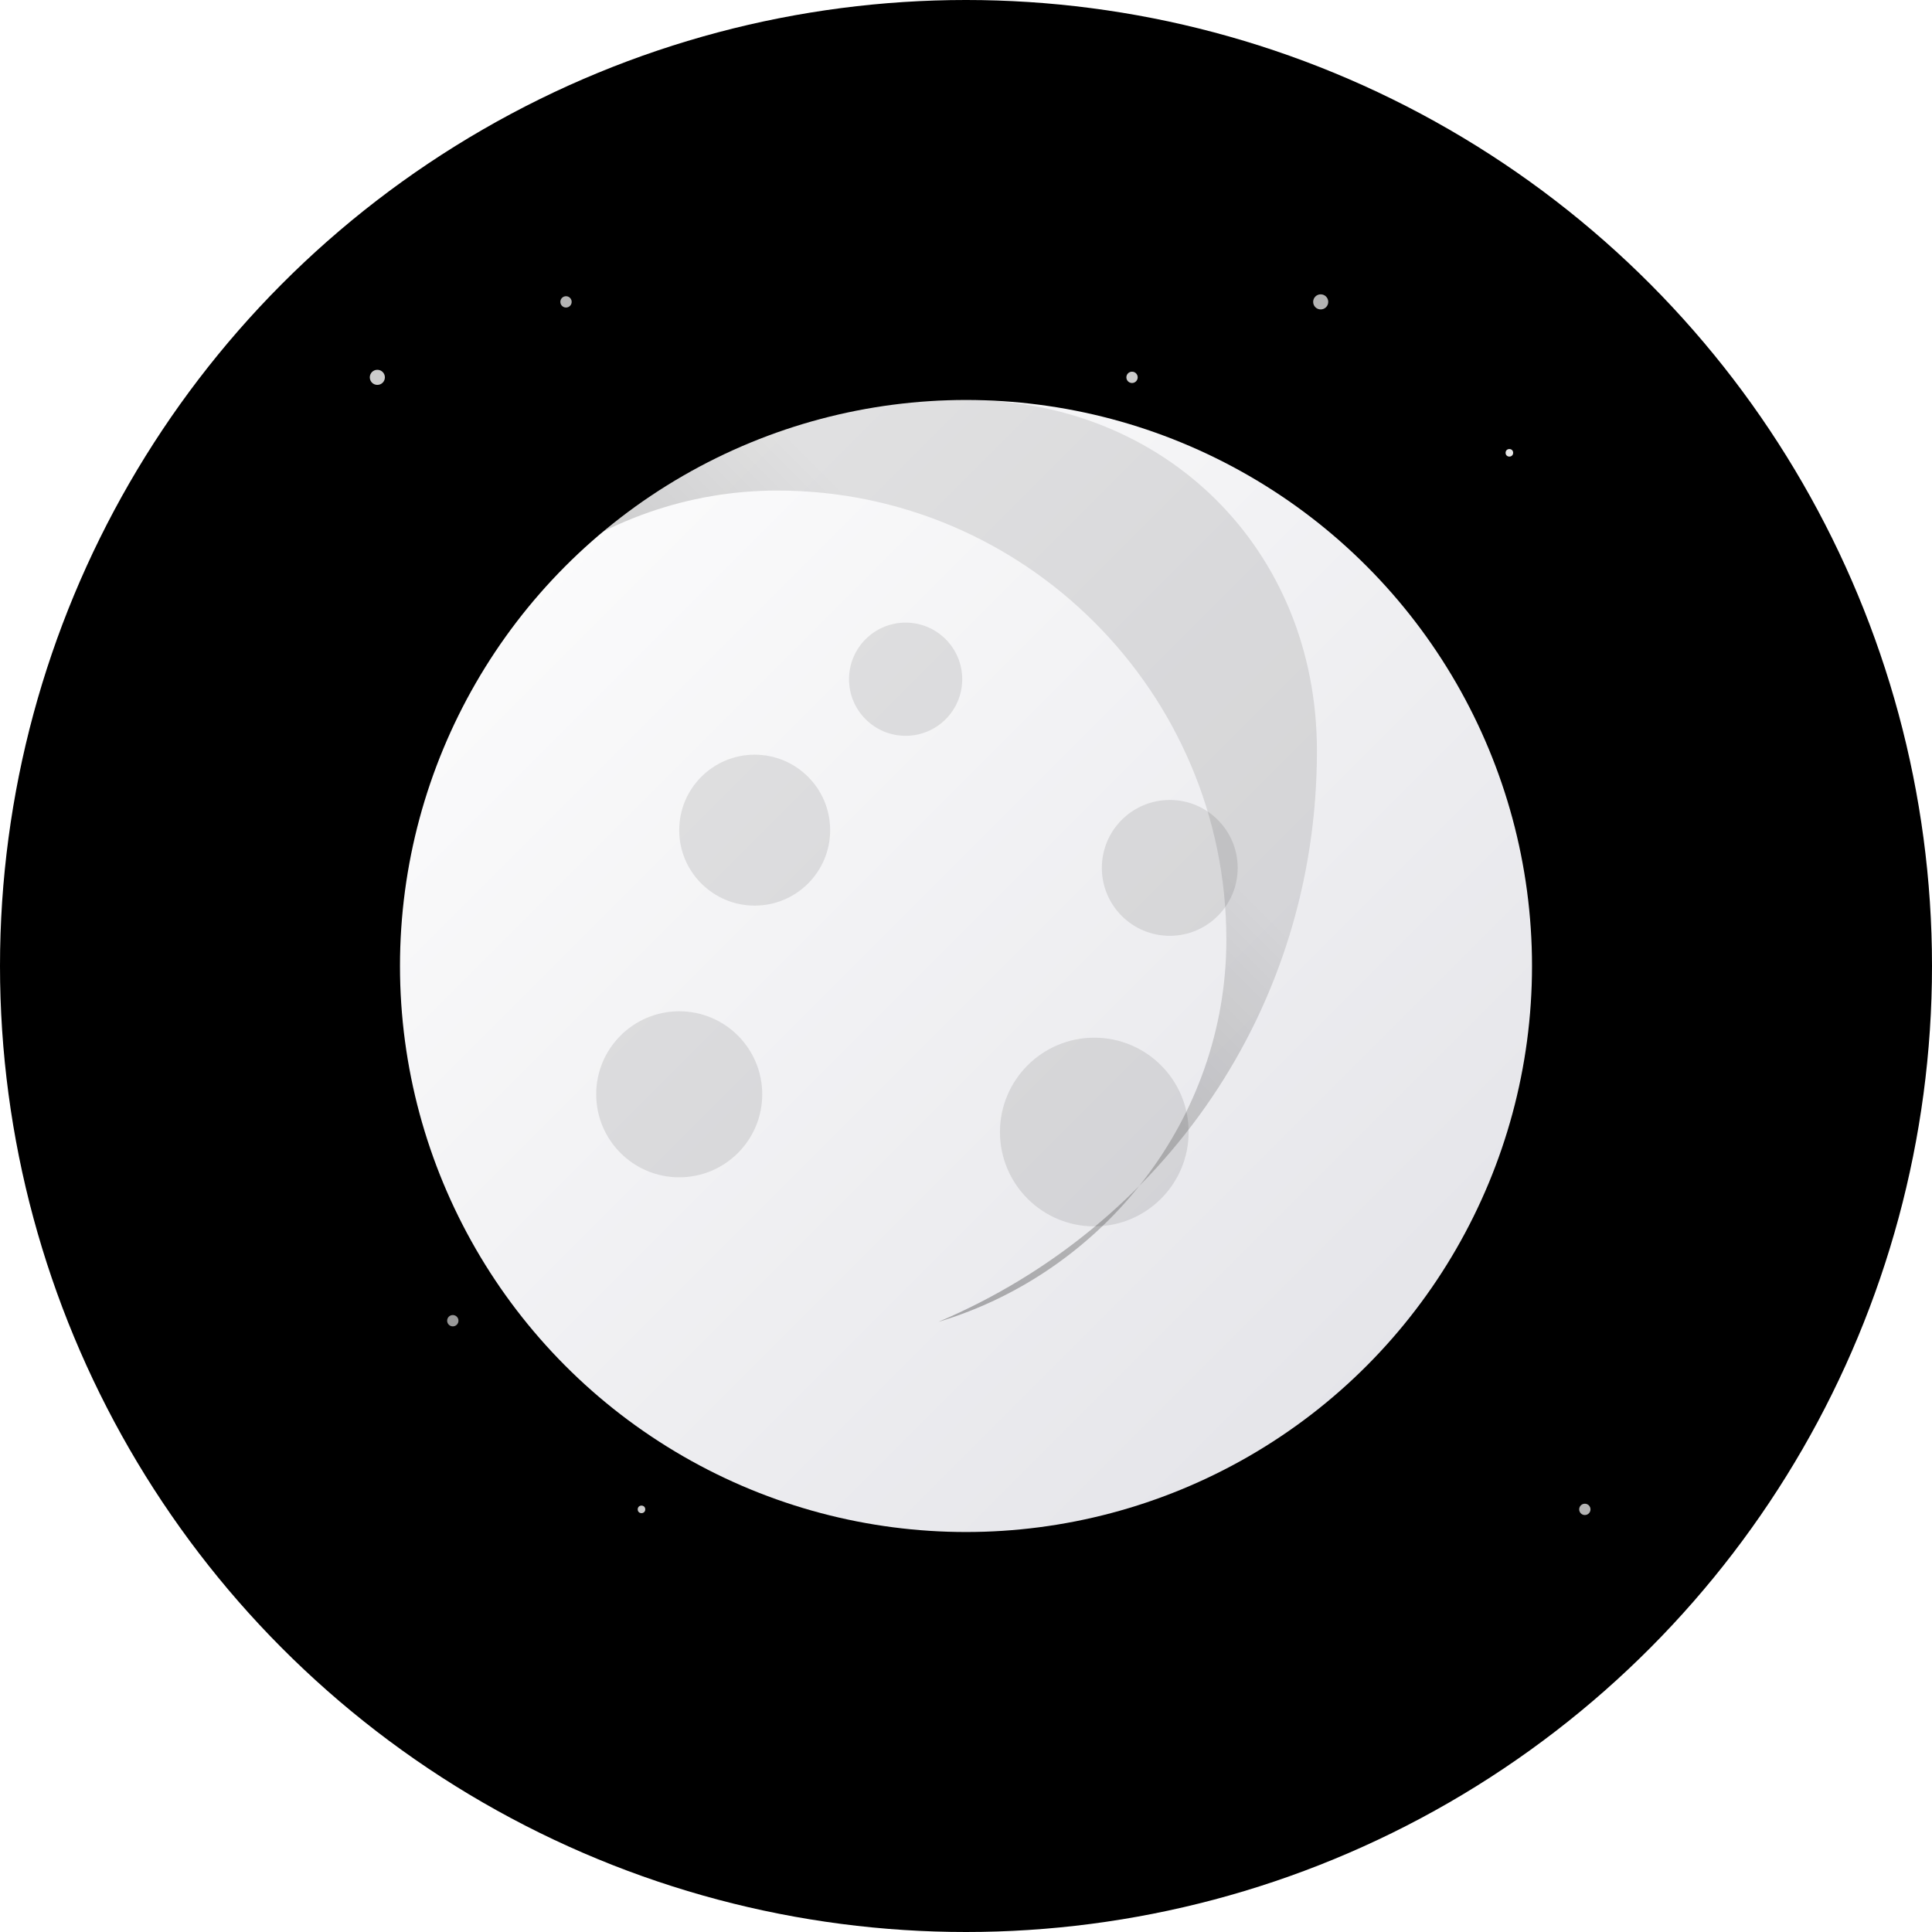 <svg xmlns="http://www.w3.org/2000/svg" width="512" height="512" viewBox="0 0 512 512" fill="none">
  <!-- Outer glow effect -->
  <filter id="glow" x="-50%" y="-50%" width="200%" height="200%">
    <feGaussianBlur stdDeviation="10" result="blur" />
    <feComposite in="SourceGraphic" in2="blur" operator="over" />
  </filter>
  
  <!-- Gradient for the moon -->
  <linearGradient id="moonGradient" x1="0%" y1="0%" x2="100%" y2="100%">
    <stop offset="0%" stop-color="#FFFFFF" />
    <stop offset="100%" stop-color="#E1E1E6" />
  </linearGradient>
  
  <!-- Gradient for the crescent shadow -->
  <linearGradient id="crescentGradient" x1="70%" y1="30%" x2="30%" y2="70%">
    <stop offset="0%" stop-color="rgba(0,0,0,0.1)" />
    <stop offset="100%" stop-color="rgba(0,0,0,0.3)" />
  </linearGradient>
  
  <!-- Background circle (for favicon) -->
  <circle cx="256" cy="256" r="256" fill="#000000" />
  
  <!-- Stars background -->
  <g id="stars">
    <circle cx="100" cy="100" r="2" fill="white" opacity="0.8" />
    <circle cx="150" cy="80" r="1.5" fill="white" opacity="0.7" />
    <circle cx="200" cy="120" r="2" fill="white" opacity="0.9" />
    <circle cx="300" cy="100" r="1.5" fill="white" opacity="0.8" />
    <circle cx="350" cy="80" r="2" fill="white" opacity="0.7" />
    <circle cx="400" cy="120" r="1" fill="white" opacity="0.9" />
    <circle cx="120" cy="350" r="1.5" fill="white" opacity="0.6" />
    <circle cx="170" cy="400" r="1" fill="white" opacity="0.8" />
    <circle cx="370" cy="350" r="2" fill="white" opacity="0.8" />
    <circle cx="420" cy="400" r="1.5" fill="white" opacity="0.7" />
  </g>
  
  <!-- Main moon circle -->
  <circle cx="256" cy="256" r="150" fill="url(#moonGradient)" filter="url(#glow)" />
  
  <!-- Crescent shadow effect -->
  <path d="M256 106C187.3 106 129.8 147.1 104.7 206.3C117.8 162.6 158.4 130 206 130C271.5 130 325 183.5 325 249C325 296.6 292.4 337.2 248.7 350.3C307.9 325.2 349 267.7 349 199C349 145.4 308.6 106 256 106Z" fill="url(#crescentGradient)" />
  
  <!-- Moon craters -->
  <circle cx="200" cy="220" r="20" fill="rgba(0,0,0,0.1)" />
  <circle cx="290" cy="300" r="25" fill="rgba(0,0,0,0.1)" />
  <circle cx="240" cy="180" r="15" fill="rgba(0,0,0,0.1)" />
  <circle cx="310" cy="230" r="18" fill="rgba(0,0,0,0.1)" />
  <circle cx="180" cy="290" r="22" fill="rgba(0,0,0,0.1)" />
</svg> 